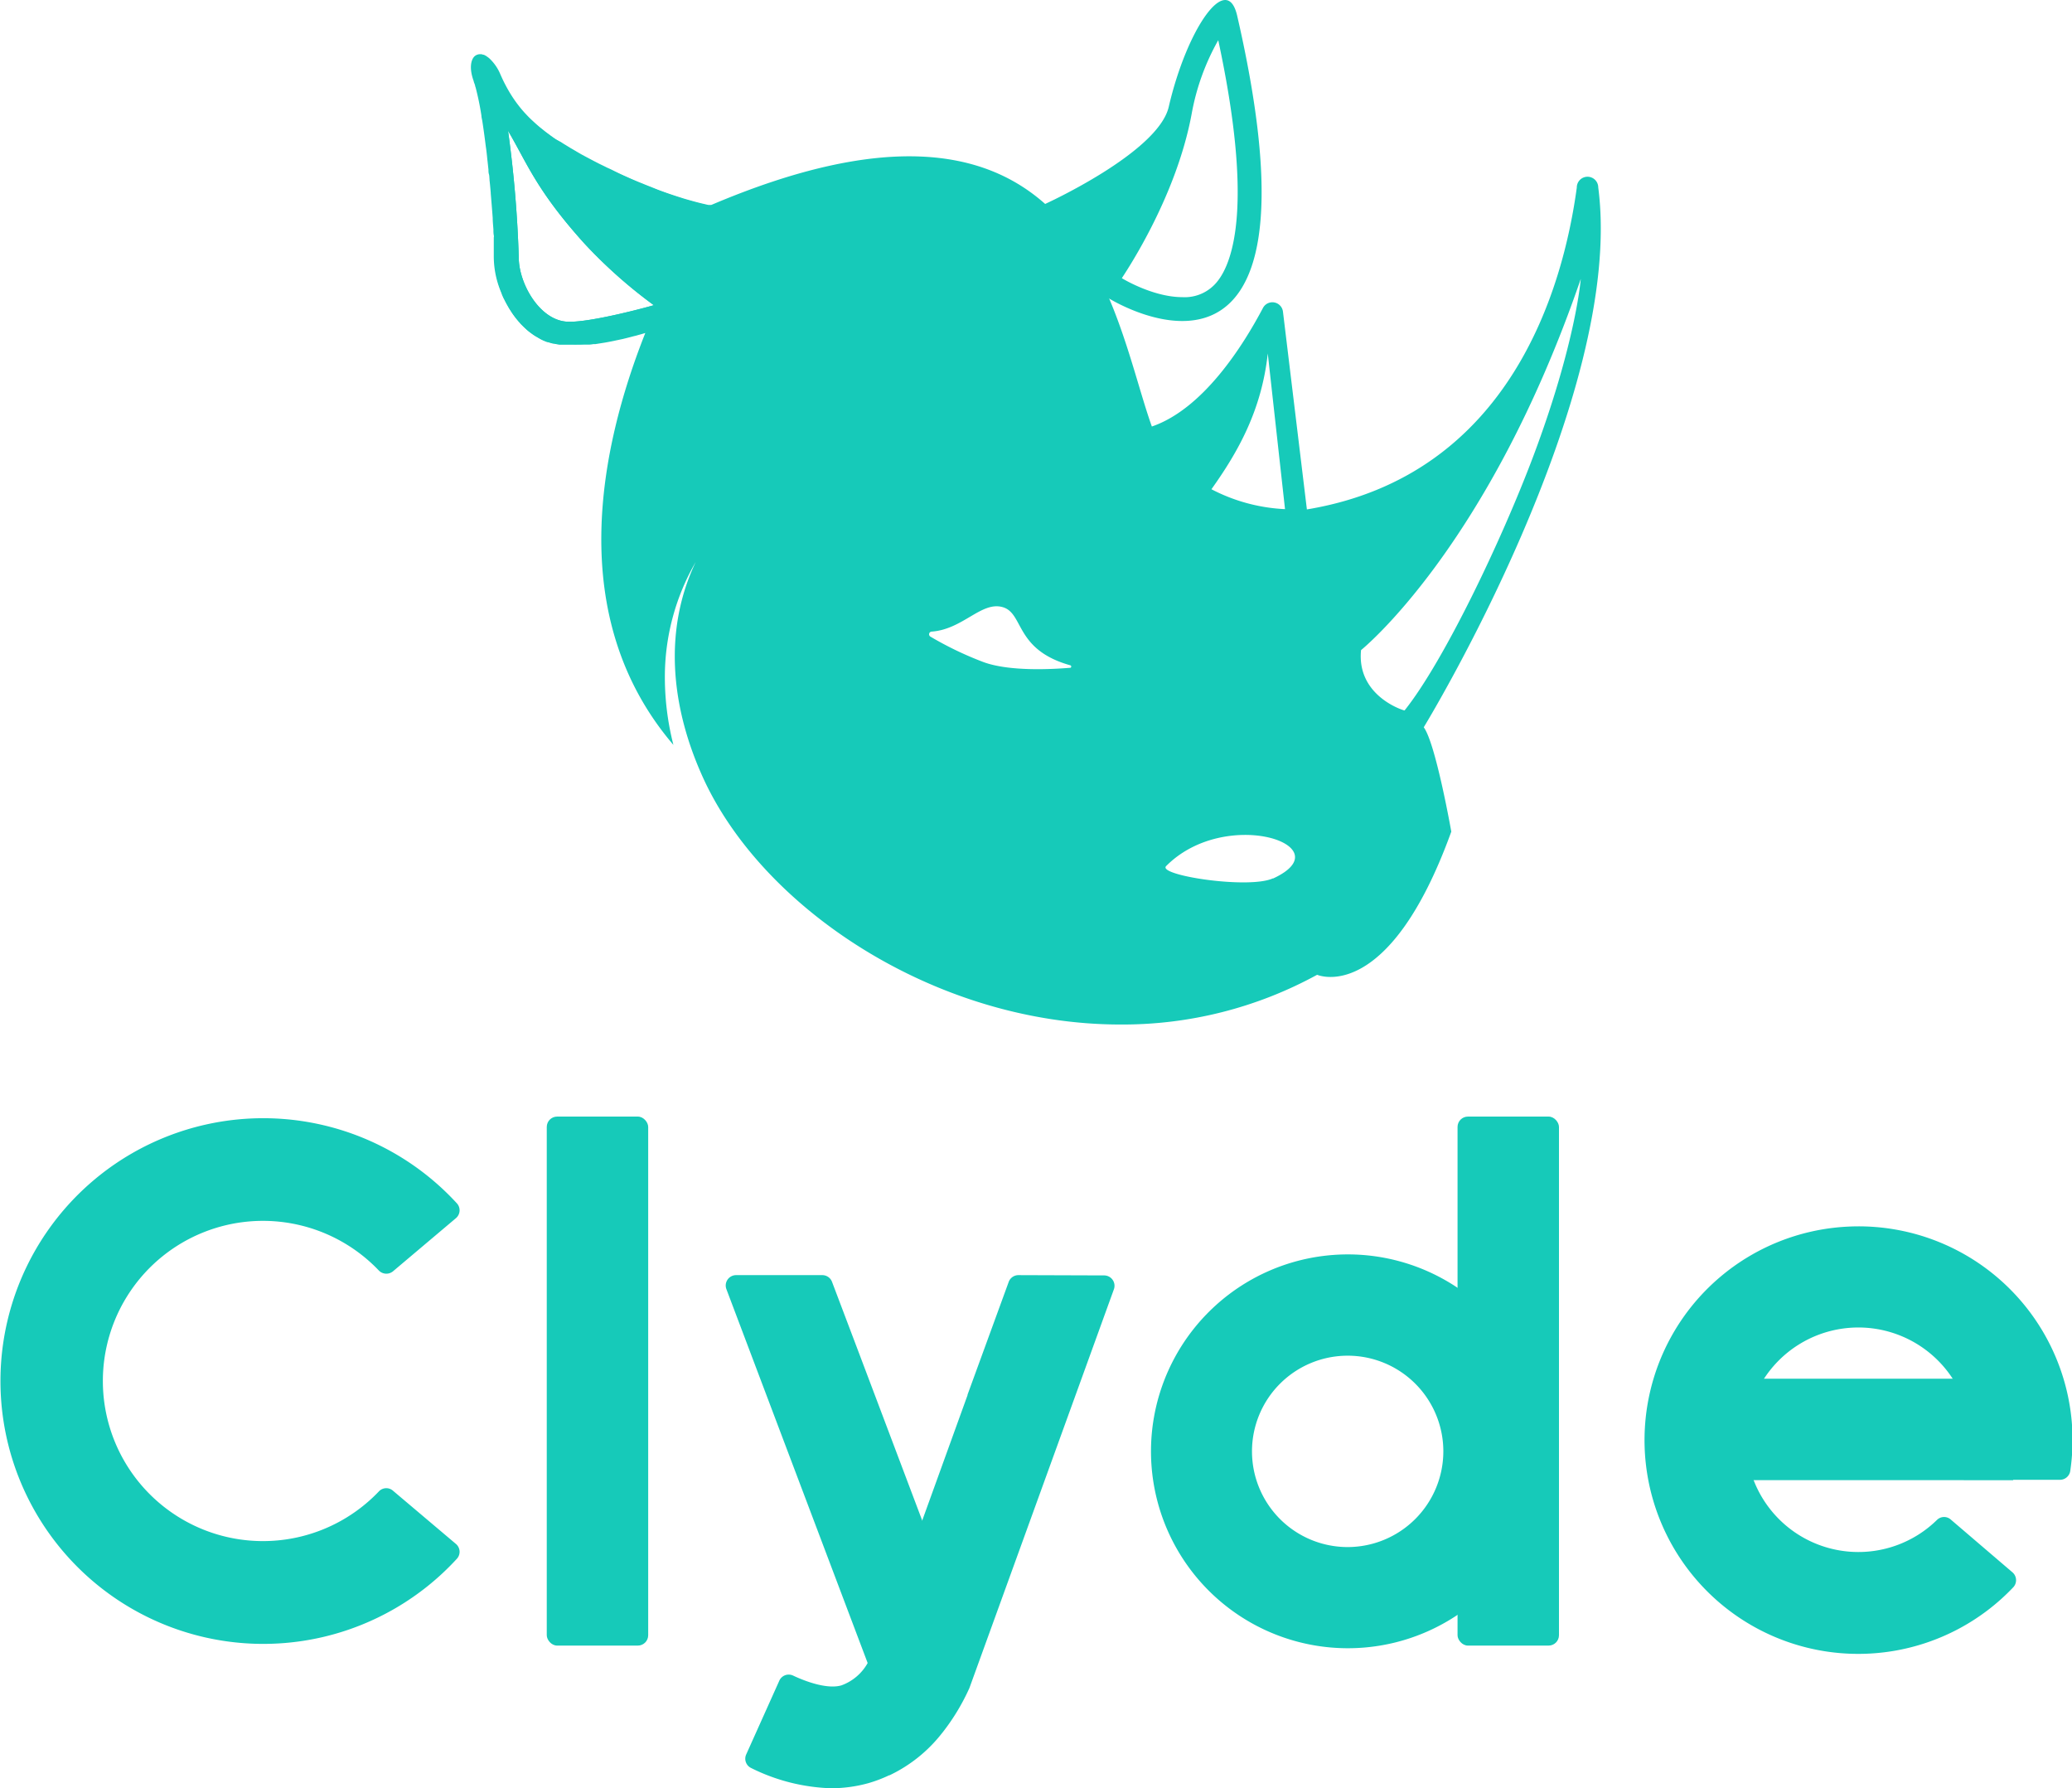 <svg xmlns="http://www.w3.org/2000/svg" viewBox="0 0 291.72 251.71"><defs><style>.cls-1{fill:#16cab9;}</style></defs><title>Asset 153</title><g id="Layer_2" data-name="Layer 2"><g id="Layer_1-2" data-name="Layer 1"><path class="cls-1" d="M55.32,209.84a1.43,1.43,0,0,0-2,.13,22.54,22.54,0,1,1,0-31.14,1.47,1.47,0,0,0,2,.14l8.86-7.48a1.45,1.45,0,0,0,.16-2.08,37,37,0,1,0,0,50,1.45,1.45,0,0,0-.16-2.08Z"/><rect class="cls-1" x="76.98" y="157.18" width="14.28" height="74.47" rx="1.46" ry="1.46"/><path class="cls-1" d="M136.66,232.08l-13.36,5-1.15-3-19.87-52.58a1.46,1.46,0,0,1,1.36-2h12.14a1.46,1.46,0,0,1,1.36.94l3.68,9.72,9,23.83.39,1Z"/><path class="cls-1" d="M155.44,179.54a1.46,1.46,0,0,1,1.37,2l-5.64,15.57-.16.44-14.52,40.06a30.21,30.21,0,0,1-3.8,6.29l-.06.07a20.56,20.56,0,0,1-7.4,5.94s0,0-.06,0a19,19,0,0,1-2.93,1.11,19.57,19.57,0,0,1-5.3.71,27.05,27.05,0,0,1-11.19-2.85,1.45,1.45,0,0,1-.69-1.91l4.66-10.38a1.45,1.45,0,0,1,1.94-.72c1.82.86,4.83,1.95,6.8,1.38a6.93,6.93,0,0,0,3.69-3.13s0,0,0,0a18,18,0,0,0,1.22-2.2l5.91-16.34.55-1.51,6.39-17.67,0-.07L142,180.5a1.46,1.46,0,0,1,1.37-1Z"/><rect class="cls-1" x="205.21" y="157.18" width="14.28" height="74.47" rx="1.46" ry="1.46"/><path class="cls-1" d="M205.21,181.28a27.72,27.72,0,1,0,12.28,23A27.53,27.53,0,0,0,205.21,181.28Zm-15.47,36.5a13.47,13.47,0,1,1,13.47-13.48A13.49,13.49,0,0,1,189.74,217.78Z"/><path class="cls-1" d="M260,172.68a30.09,30.09,0,1,0,23.47,50.74,1.46,1.46,0,0,0-.14-2.09l-8.65-7.4a1.42,1.42,0,0,0-1.94,0,15.81,15.81,0,0,1-26.62-14.25,15.37,15.37,0,0,1,2.27-5.65,15.84,15.84,0,0,1,29.09,8.65,15.6,15.6,0,0,1-1,5.63h13.55a1.46,1.46,0,0,0,1.44-1.22,30.77,30.77,0,0,0,.33-4.42A30.12,30.12,0,0,0,260,172.68Z"/><rect class="cls-1" x="238.13" y="194.08" width="45.31" height="14.28"/><path class="cls-1" d="M184.06,71.72"/><path class="cls-1" d="M222,26.4c-1.9,14-9.29,40.55-38,45.31l-3.37-27.84a1.5,1.5,0,0,0-2.81-.53c-2.9,5.49-8.48,14.24-15.65,16.7-1.69-4.73-3.25-11.5-6-18l0,0a36.87,36.87,0,0,0-9-13.31c-8.48-7.56-22.48-10.36-47.26.22h0a105.84,105.84,0,0,0-9.05,17.91h0c-6.41,16.16-11.43,40,3.95,58a38.59,38.59,0,0,1-1.2-10.07,32.29,32.29,0,0,1,4.34-15.68c-4.47,9.4-3.56,19.95.77,29.78l0,0c8.26,18.92,33.05,35.33,59,35.33a57,57,0,0,0,27.72-7s10,4.4,18.89-20.15c0,0-2.2-12.46-3.88-14.69,0,0,28.41-46.48,24.57-76A1.5,1.5,0,0,0,222,26.4ZM150.72,94c-2.4.2-8.53.57-12.26-.8A48.27,48.27,0,0,1,131,89.62a.38.38,0,0,1,.18-.71c4.4-.32,7-4.31,10-3.44s1.66,6,9.53,8.19A.19.19,0,0,1,150.72,94Zm27.77-44.26,2.43,21.93a24.83,24.83,0,0,1-10.36-2.8C174.31,63.61,177.62,57.76,178.49,49.77Zm.74,73.9c-3.41,1.56-16.32-.42-15.05-1.72C172.59,113.43,189.22,119.08,179.23,123.67Zm12.39-32.12s17.93-14.38,30.94-52.26c0,0-.68,9-6.7,25-4.48,11.89-12.61,28.88-18.11,35.75C197.75,100.06,191,98.06,191.62,91.55Z"/><path class="cls-1" d="M105.75,29.33l-.12,0c-.06,0-.15,0-.27,0s-.41,0-.7,0a13.53,13.53,0,0,1-1.81-.06h-.12l-.26,0-.4-.06c-.23,0-.48-.06-.73-.1l-.39-.06c-.32-.05-.67-.12-1-.2h0l-.23,0c-.61-.14-1.28-.29-2-.49-.54-.15-1.11-.3-1.7-.49l-.91-.29c-.94-.31-2-.66-3-1.08l-1.11-.44-1.16-.47c-.53-.22-1.07-.45-1.62-.7q-1.09-.48-2.1-1l-.66-.3-.44-.22-.66-.32-.78-.4-1-.53-.69-.37c-.53-.3-1-.59-1.53-.89l-.83-.51c-.19-.11-.37-.23-.55-.35L78,19.5c-.27-.19-.53-.37-.78-.56s-.51-.37-.73-.55-.57-.45-.84-.68-.51-.44-.75-.67-.48-.44-.69-.66-.42-.44-.62-.66a18.2,18.2,0,0,1-1.95-2.64c-.27-.44-.51-.88-.74-1.32s-.44-.88-.64-1.33a6.67,6.67,0,0,0-1.56-2.28s0,0,0,0l-.34-.25a1.2,1.2,0,0,0-1.52,0c-.59.53-.78,1.82-.14,3.54,0,.13.09.27.13.41a2.15,2.15,0,0,1,.07.24c0,.08.05.16.07.24a39.06,39.06,0,0,1,.81,3.94c0,.26.09.53.13.8.17,1.1.33,2.27.48,3.49.09.6.16,1.22.22,1.86.06.48.11,1,.16,1.44,0,.22,0,.44.07.67s.05.45.08.68v.05s0,.05,0,.08c.07.59.12,1.19.17,1.78a.15.15,0,0,1,0,.07c.1,1.21.2,2.39.28,3.5,0,.57.07,1.11.1,1.63,0,.27,0,.53.05.78s0,.25,0,.37,0,.47,0,.7,0,.22,0,.33,0,.43,0,.63h0c0,.4,0,.76,0,1.08a13.06,13.06,0,0,0,.72,4.12q.12.34.27.72a1.57,1.57,0,0,1,.09.23l.09.24c.08.18.15.36.25.54s.1.21.16.32c.14.27.29.54.44.8l.1.18.45.7c.16.23.32.45.49.67l.09.11c.15.19.31.38.48.56a1.18,1.18,0,0,0,.15.18l.38.38.3.28a6.83,6.83,0,0,0,.73.6c.13.09.25.19.38.27l0,0,.23.15.11.06.41.24c.13.08.27.15.41.22s.49.22.72.3l.08,0,.3.09a3.55,3.55,0,0,0,.56.16,6.46,6.46,0,0,0,.88.15l.55,0q.6,0,1.23,0a5,5,0,0,0,.55,0c.2,0,.39,0,.58,0,.55-.05,1.09-.1,1.64-.17h0l.13,0c1.07-.15,2.13-.34,3.14-.55h0c.69-.15,1.36-.31,2-.46l.49-.13a4.1,4.1,0,0,0,.5-.13l.44-.12.31-.09.26-.07h0l.13,0,.68-.2.3-.09.27-.09.24-.08.21-.06a1.29,1.29,0,0,1,.3-.1l.1,0,.09,0a5.39,5.39,0,0,0,1-.44h0c.17-.1.34-.2.51-.32s.35-.25.53-.39.54-.45.81-.7h0A16.45,16.45,0,0,0,97.31,43l.4-.46L98,42.2l.53-.67c.17-.22.36-.46.52-.69l.24-.33c.26-.36.52-.73.77-1.1l0,0c.13-.19.27-.38.39-.57l.26-.4a5.3,5.3,0,0,0,.34-.53c.16-.25.32-.49.47-.74h0l.09-.14.36-.6c.3-.5.59-1,.86-1.46l.39-.7.35-.63.38-.7.62-1.17a0,0,0,0,0,0,0,4.31,4.31,0,0,1,.22-.43l0-.09c.17-.34.32-.62.44-.87s.32-.66.41-.83l.06-.13s0,0,0,0S105.76,29.32,105.75,29.33ZM79.66,45.27c-3.83-.37-6.62-5.49-6.62-9a167.27,167.27,0,0,0-1.51-17.86c2.69,4.57,4,8.39,10.75,15.87a68.56,68.56,0,0,0,9.77,8.68C92,43,82.75,45.57,79.66,45.27Z"/><path class="cls-1" d="M174.19,2.24c-1.46-6.4-7.12,1.88-9.65,12.84C163,21.51,147.17,28.7,147.17,28.7l-5.82,3.46,3.78,11.33,11-1.48,0,0C157.11,42.59,187.69,61,174.19,2.24ZM171.4,39.61a5.85,5.85,0,0,1-4.93,2.22c-4.17,0-8.48-2.64-8.52-2.67s7.64-11,9.86-23.32a32.88,32.88,0,0,1,3.71-10.18C176.47,28.73,173.62,36.83,171.4,39.61Z"/><path class="cls-1" d="M105.77,29.32h0l-.12,0c-.06,0-.15,0-.27,0s-.41,0-.7,0h-.81a4.84,4.84,0,0,1-.52,0l-.48,0h-.12l-.26,0-.4-.06-.2,0-.53-.07-.36-.06h0c-.32-.05-.67-.12-1-.2h0l-.23,0c-.61-.14-1.28-.29-2-.49-.54-.15-1.11-.3-1.7-.49l-.91-.29-1-.35-2-.73-1.11-.44-1.16-.47c-.52-.24-1.06-.45-1.61-.71l-1-.45-1.1-.5-.66-.3-.44-.22-.22-.1-.44-.22-.78-.4-.29-.16-.72-.37-.69-.37c-.53-.3-1-.59-1.53-.89-.16-.09-.32-.18-.47-.28l-.36-.23c-.19-.11-.37-.23-.55-.35s-.57-.37-.84-.56-.53-.37-.78-.56-.51-.37-.73-.55-.57-.45-.84-.68-.51-.45-.75-.67-.48-.44-.69-.66-.42-.44-.62-.66a18.2,18.2,0,0,1-1.95-2.64c-.27-.44-.51-.88-.74-1.32s-.43-.88-.63-1.33a6.48,6.48,0,0,0-1.57-2.28s0,0,0,0a3.21,3.21,0,0,0-.34-.25,1.2,1.2,0,0,0-1.52,0c-.58.54-.77,1.83-.14,3.54,0,.13.09.27.13.41s.05.16.07.24.05.16.07.24.1.35.15.54c.18.75.37,1.64.54,2.63l.12.77c0,.26.09.53.13.8.08.48.15,1,.23,1.52s.17,1.3.25,2,.16,1.22.22,1.86c.07.47.12,1,.16,1.44,0,.15,0,.29,0,.44a1.81,1.81,0,0,1,0,.23c0,.23.06.45.08.68v.05s0,.05,0,.08c.07.59.12,1.19.17,1.78a.15.15,0,0,1,0,.07.15.15,0,0,1,0,.07c.11,1.19.2,2.34.27,3.43,0,.56.08,1.11.1,1.63,0,.27,0,.53.05.78s0,.25,0,.37,0,.47,0,.7,0,.22,0,.33,0,.43,0,.63h0a3.58,3.58,0,0,1,0,.56c0,.19,0,.36,0,.52a13.68,13.68,0,0,0,.71,4.12q.12.34.27.72a1.57,1.57,0,0,1,.09.23l.09.24c.08.18.15.36.25.54s.1.21.16.32c.14.27.29.54.44.8l.1.18.45.7c.16.23.32.45.49.67l.09.11c.15.19.31.38.48.56a1.18,1.18,0,0,0,.15.18l.38.38.3.28a6.83,6.83,0,0,0,.73.6c.13.09.25.19.38.27l0,0,.23.15.11.06.41.24c.13.08.27.15.41.22s.49.22.72.3l.08,0,.3.09.4.11.16,0a2.84,2.84,0,0,0,.42.09l.34.05H79l.55,0q.6,0,1.23,0a5,5,0,0,0,.55,0c.2,0,.39,0,.58,0l.43,0,.43,0,.24,0a5,5,0,0,0,.54-.07h0l.13,0h.14l1.39-.22c.55-.1,1.1-.2,1.61-.32h0c.29-.05.55-.12.82-.17l.69-.17.47-.12.49-.13a4.1,4.1,0,0,0,.5-.13l.44-.12.31-.09.26-.08.13,0,.68-.2.3-.09.13-.05.14,0,.24-.08.21-.06a1.29,1.29,0,0,1,.3-.1l.1,0,.09,0a5.27,5.27,0,0,0,.54-.2l.5-.24h0c.17-.1.34-.2.51-.32s.35-.25.53-.39.54-.45.81-.7h0c.41-.39.81-.81,1.22-1.27l.4-.46L98,42.2l.53-.67c.17-.22.36-.46.52-.69s.36-.47.52-.72l.51-.74c.13-.19.27-.38.39-.57a3,3,0,0,0,.26-.4,5.3,5.3,0,0,0,.34-.53c.15-.25.32-.49.47-.74h0l.09-.14a6.34,6.34,0,0,0,.36-.6c.3-.5.59-1,.86-1.46l.39-.7.35-.63.38-.7c.24-.42.44-.8.62-1.17a0,0,0,0,0,0,0l.22-.43,0-.09c.17-.34.32-.62.44-.87s.34-.66.41-.83l.06-.13,0,0a0,0,0,0,0,0,0ZM79.66,45.27c-3.83-.37-6.62-5.49-6.62-9a167.27,167.27,0,0,0-1.51-17.86c2.69,4.57,4,8.39,10.75,15.87a68.56,68.56,0,0,0,9.77,8.68C92,43,82.75,45.57,79.66,45.27Z"/></g></g></svg>